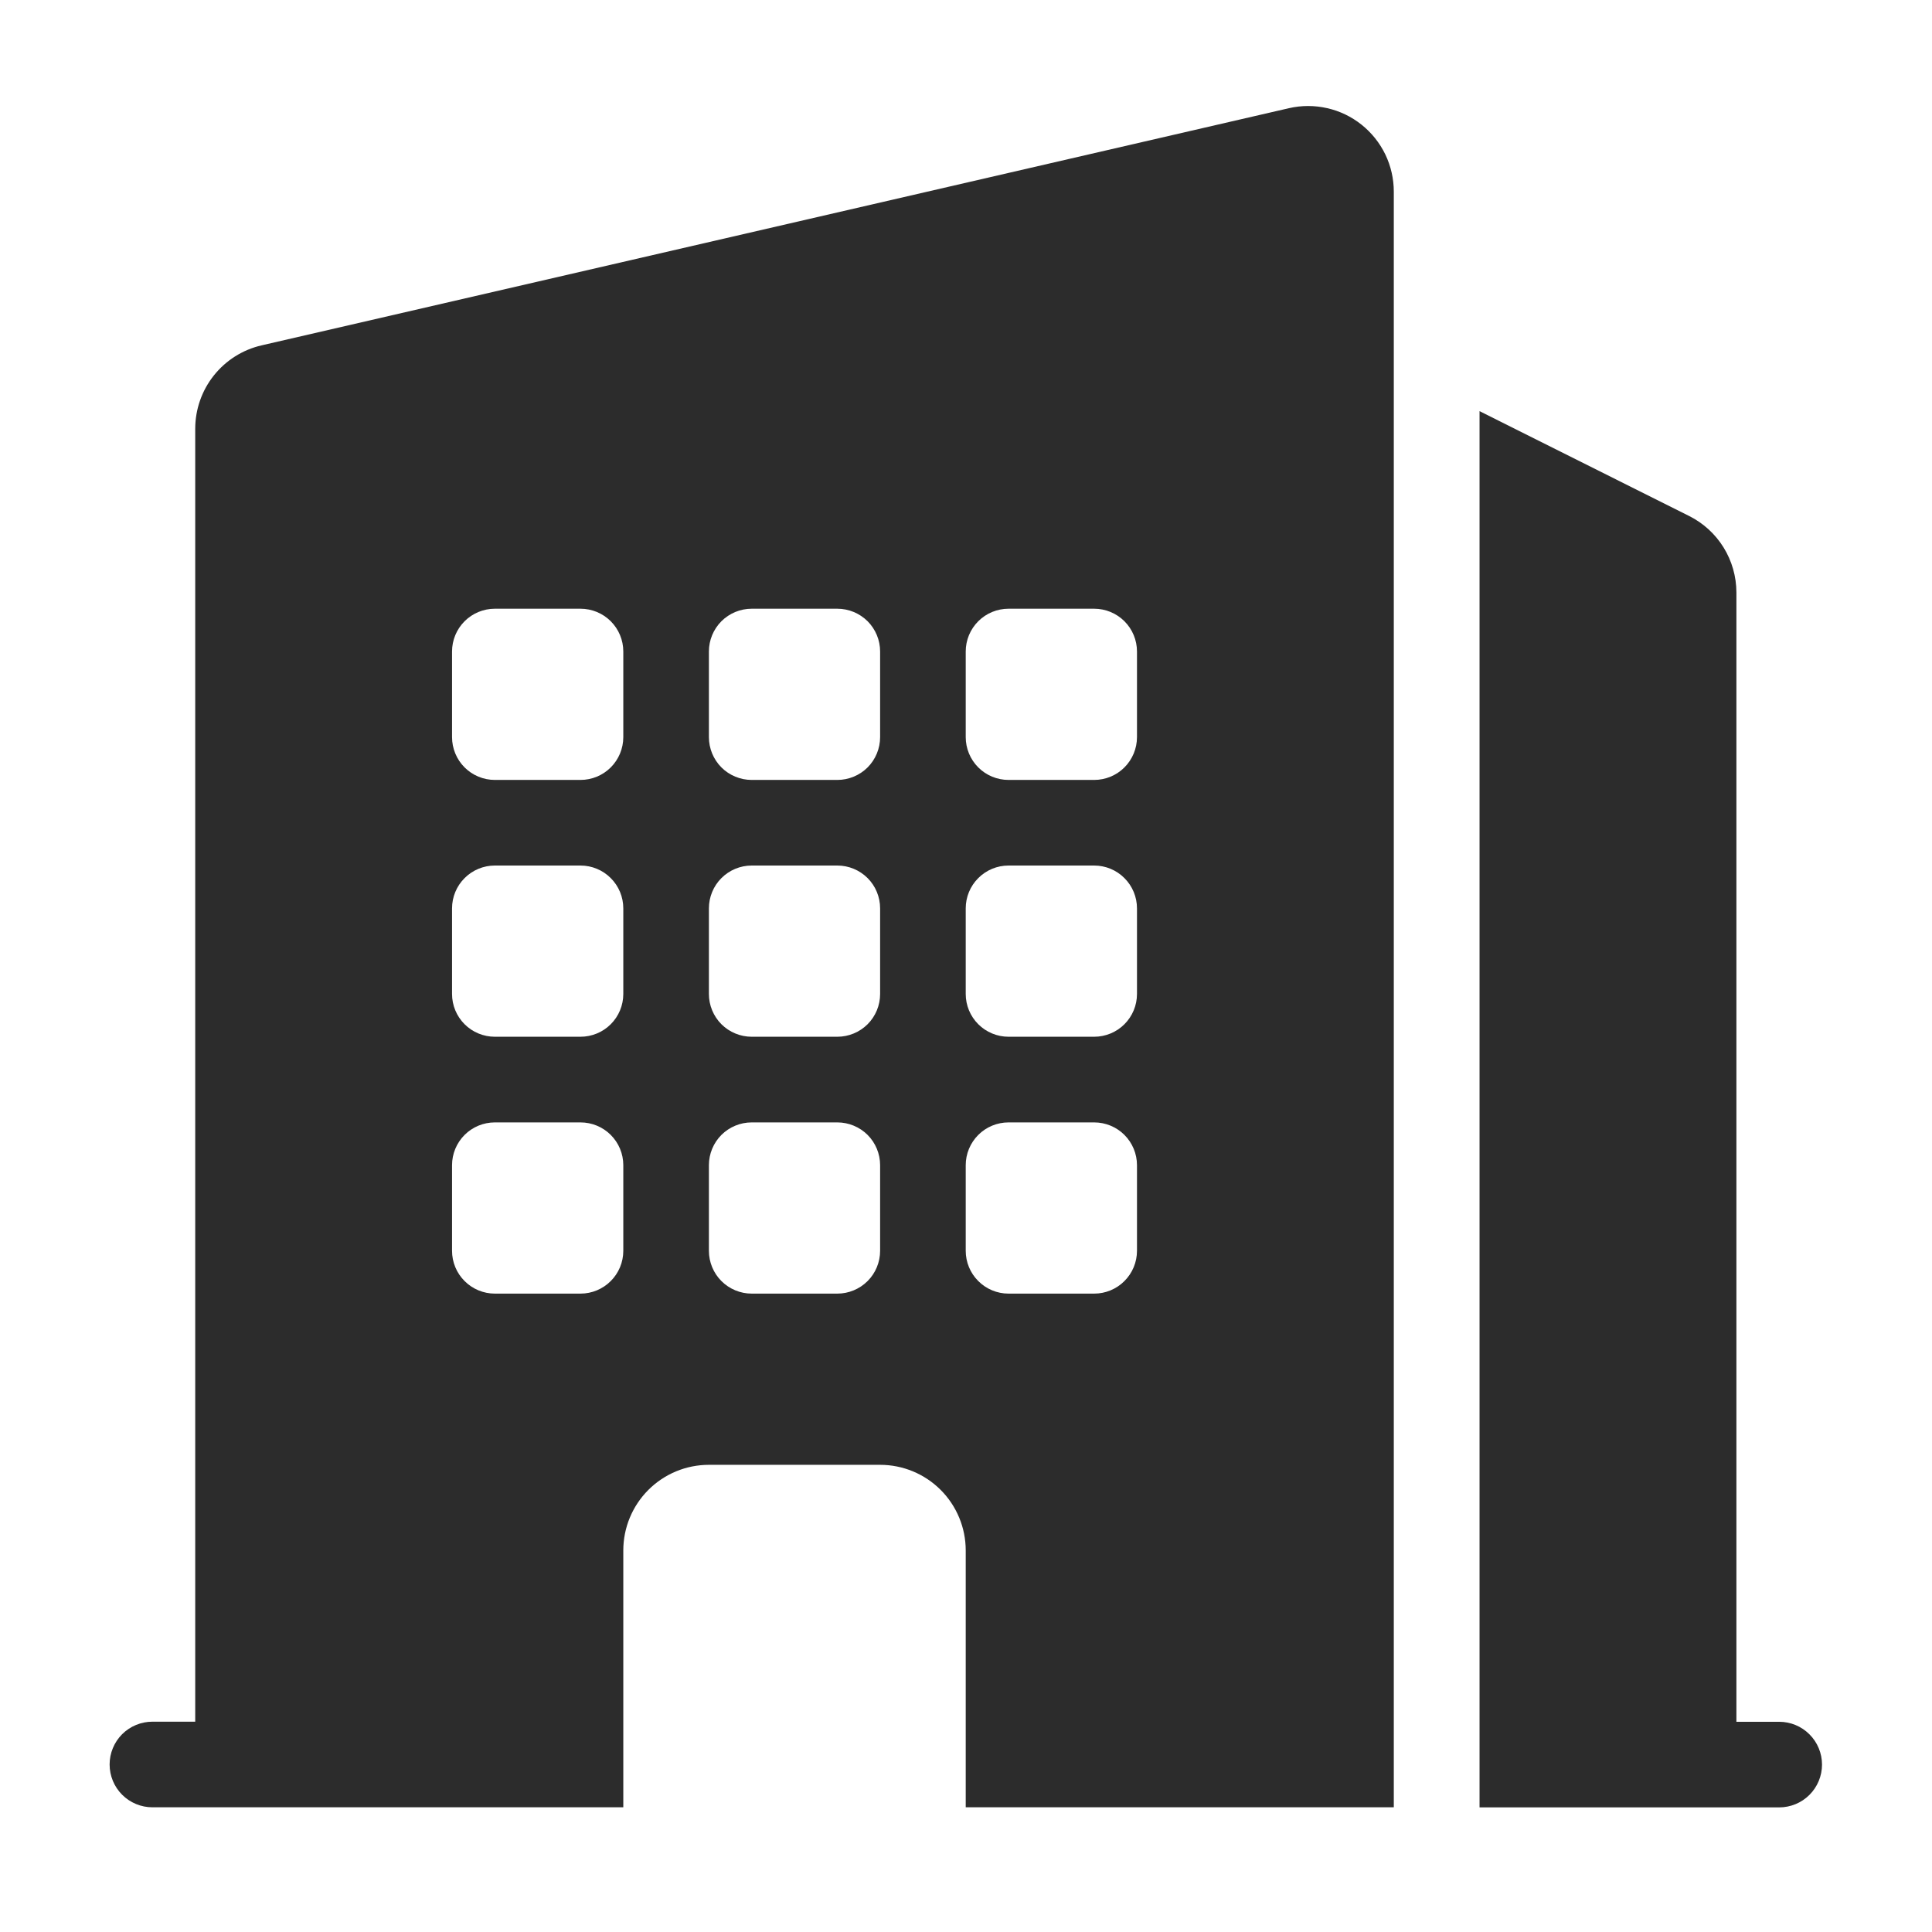 <svg width="42" height="42" viewBox="0 0 42 42" fill="none" xmlns="http://www.w3.org/2000/svg">
<path fill-rule="evenodd" clip-rule="evenodd" d="M30.3 4.167C30.3 3.887 30.237 3.61 30.116 3.358C29.994 3.106 29.817 2.884 29.598 2.71C29.379 2.535 29.123 2.412 28.85 2.351C28.577 2.289 28.293 2.289 28.02 2.352L5.686 7.508C5.277 7.602 4.911 7.833 4.649 8.162C4.387 8.491 4.245 8.898 4.244 9.319V37.428H3.313C3.067 37.428 2.83 37.526 2.655 37.7C2.481 37.875 2.383 38.111 2.383 38.358C2.383 38.605 2.481 38.842 2.655 39.016C2.83 39.191 3.067 39.289 3.313 39.289H13.55V33.705C13.55 33.212 13.746 32.738 14.095 32.389C14.444 32.04 14.917 31.844 15.411 31.844H19.133C19.627 31.844 20.1 32.04 20.449 32.389C20.798 32.738 20.994 33.212 20.994 33.705V39.289H30.3V4.167ZM10.758 13.233C10.511 13.233 10.274 13.331 10.1 13.505C9.925 13.68 9.827 13.916 9.827 14.163V16.024C9.827 16.271 9.925 16.508 10.1 16.683C10.274 16.857 10.511 16.955 10.758 16.955H12.619C12.866 16.955 13.103 16.857 13.277 16.683C13.452 16.508 13.55 16.271 13.55 16.024V14.163C13.55 13.916 13.452 13.68 13.277 13.505C13.103 13.331 12.866 13.233 12.619 13.233H10.758ZM9.827 19.747C9.827 19.5 9.925 19.263 10.1 19.089C10.274 18.914 10.511 18.816 10.758 18.816H12.619C12.866 18.816 13.103 18.914 13.277 19.089C13.452 19.263 13.55 19.5 13.55 19.747V21.608C13.55 21.855 13.452 22.091 13.277 22.266C13.103 22.44 12.866 22.538 12.619 22.538H10.758C10.511 22.538 10.274 22.44 10.1 22.266C9.925 22.091 9.827 21.855 9.827 21.608V19.747ZM10.758 24.4C10.511 24.4 10.274 24.498 10.1 24.672C9.925 24.847 9.827 25.083 9.827 25.33V27.191C9.827 27.438 9.925 27.675 10.1 27.849C10.274 28.024 10.511 28.122 10.758 28.122H12.619C12.866 28.122 13.103 28.024 13.277 27.849C13.452 27.675 13.55 27.438 13.55 27.191V25.33C13.55 25.083 13.452 24.847 13.277 24.672C13.103 24.498 12.866 24.4 12.619 24.4H10.758ZM15.411 14.163C15.411 13.916 15.509 13.68 15.683 13.505C15.858 13.331 16.095 13.233 16.341 13.233H18.203C18.449 13.233 18.686 13.331 18.861 13.505C19.035 13.68 19.133 13.916 19.133 14.163V16.024C19.133 16.271 19.035 16.508 18.861 16.683C18.686 16.857 18.449 16.955 18.203 16.955H16.341C16.095 16.955 15.858 16.857 15.683 16.683C15.509 16.508 15.411 16.271 15.411 16.024V14.163ZM16.341 18.816C16.095 18.816 15.858 18.914 15.683 19.089C15.509 19.263 15.411 19.5 15.411 19.747V21.608C15.411 21.855 15.509 22.091 15.683 22.266C15.858 22.44 16.095 22.538 16.341 22.538H18.203C18.449 22.538 18.686 22.44 18.861 22.266C19.035 22.091 19.133 21.855 19.133 21.608V19.747C19.133 19.5 19.035 19.263 18.861 19.089C18.686 18.914 18.449 18.816 18.203 18.816H16.341ZM15.411 25.33C15.411 25.083 15.509 24.847 15.683 24.672C15.858 24.498 16.095 24.4 16.341 24.4H18.203C18.449 24.4 18.686 24.498 18.861 24.672C19.035 24.847 19.133 25.083 19.133 25.33V27.191C19.133 27.438 19.035 27.675 18.861 27.849C18.686 28.024 18.449 28.122 18.203 28.122H16.341C16.095 28.122 15.858 28.024 15.683 27.849C15.509 27.675 15.411 27.438 15.411 27.191V25.33ZM21.925 13.233C21.678 13.233 21.441 13.331 21.267 13.505C21.092 13.68 20.994 13.916 20.994 14.163V16.024C20.994 16.271 21.092 16.508 21.267 16.683C21.441 16.857 21.678 16.955 21.925 16.955H23.786C24.033 16.955 24.27 16.857 24.444 16.683C24.619 16.508 24.717 16.271 24.717 16.024V14.163C24.717 13.916 24.619 13.68 24.444 13.505C24.27 13.331 24.033 13.233 23.786 13.233H21.925ZM20.994 19.747C20.994 19.5 21.092 19.263 21.267 19.089C21.441 18.914 21.678 18.816 21.925 18.816H23.786C24.033 18.816 24.27 18.914 24.444 19.089C24.619 19.263 24.717 19.5 24.717 19.747V21.608C24.717 21.855 24.619 22.091 24.444 22.266C24.27 22.44 24.033 22.538 23.786 22.538H21.925C21.678 22.538 21.441 22.44 21.267 22.266C21.092 22.091 20.994 21.855 20.994 21.608V19.747ZM21.925 24.4C21.678 24.4 21.441 24.498 21.267 24.672C21.092 24.847 20.994 25.083 20.994 25.33V27.191C20.994 27.438 21.092 27.675 21.267 27.849C21.441 28.024 21.678 28.122 21.925 28.122H23.786C24.033 28.122 24.27 28.024 24.444 27.849C24.619 27.675 24.717 27.438 24.717 27.191V25.33C24.717 25.083 24.619 24.847 24.444 24.672C24.27 24.498 24.033 24.4 23.786 24.4H21.925Z" fill="#2C2C2C"/>
<path d="M32.164 8.938V39.291H38.678C38.925 39.291 39.162 39.193 39.336 39.019C39.511 38.844 39.609 38.607 39.609 38.361C39.609 38.114 39.511 37.877 39.336 37.703C39.162 37.528 38.925 37.43 38.678 37.43H37.748V12.879C37.747 12.534 37.651 12.195 37.469 11.901C37.287 11.607 37.027 11.37 36.718 11.216L32.164 8.938Z" fill="#2C2C2C"/>
</svg>
